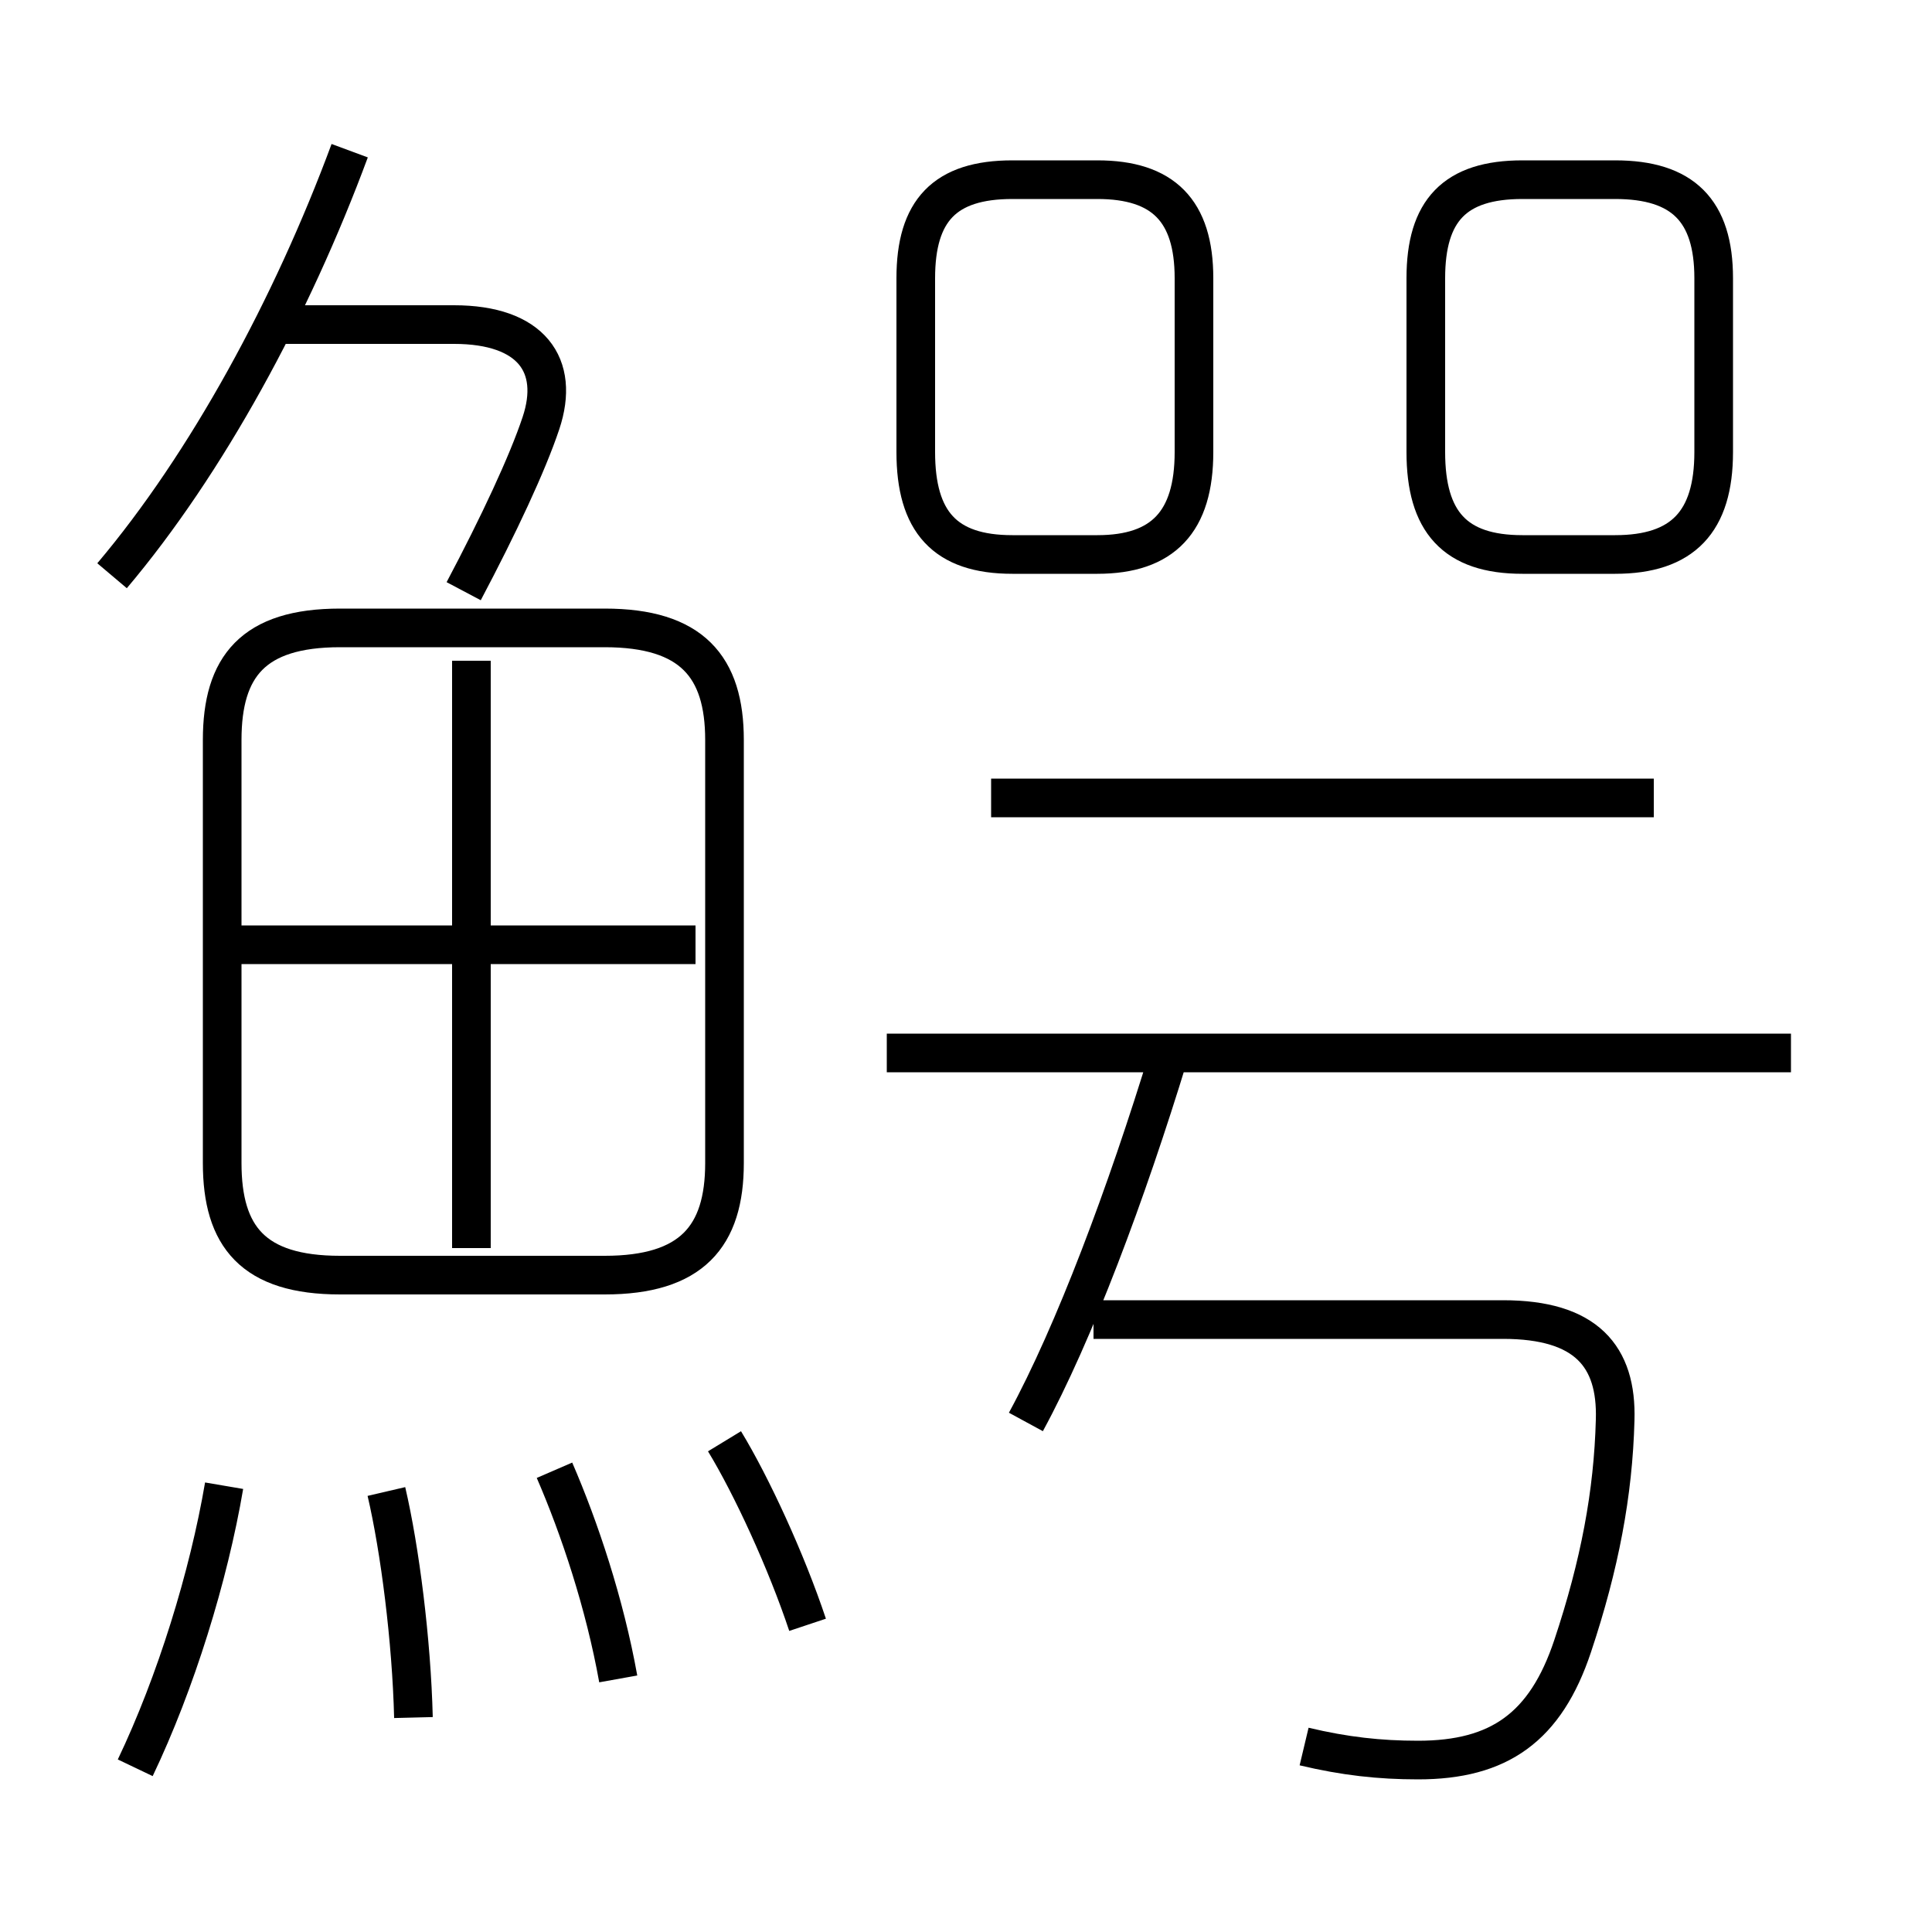 <?xml version='1.0' encoding='utf8'?>
<svg viewBox="0.0 -6.0 50.0 50.0" version="1.1" xmlns="http://www.w3.org/2000/svg">
<rect x="0.0" y="-6.0" width="50.0" height="50.0" fill="#808080" stroke="none"/>
<rect x="-1000" y="-1000" width="2000" height="2000" stroke="white" fill="white"/>
<g style="fill:white;stroke:#000000;  stroke-width:1">
<path d="M 18.75 -13.9 L 18.75 -24.85 C 18.75 -26.75 17.9 -27.75 15.65 -27.75 L 8.8 -27.75 C 6.55 -27.75 5.75 -26.75 5.75 -24.85 L 5.75 -13.9 C 5.75 -12.0 6.55 -11.0 8.8 -11.0 L 15.65 -11.0 C 17.9 -11.0 18.75 -12.0 18.75 -13.9 Z M 3.5 1.75 C 4.55 -0.45 5.4 -3.2 5.8 -5.55 M 10.7 0.45 C 10.65 -1.55 10.35 -3.9 10.0 -5.4 M 16.0 -0.55 C 15.65 -2.5 15.0 -4.45 14.35 -5.95 M 20.9 -1.95 C 20.35 -3.6 19.45 -5.55 18.75 -6.7 M 12.2 -11.7 L 12.2 -26.9 M 18.0 -19.55 L 6.15 -19.55 M 26.55 -7.2 C 27.8 -9.5 29.15 -13.1 30.25 -16.7 M 33.75 1.2 C 34.8 1.45 35.7 1.55 36.7 1.55 C 38.8 1.55 40.0 0.7 40.7 -1.4 C 41.4 -3.5 41.75 -5.35 41.8 -7.25 C 41.85 -8.9 41.05 -9.85 38.9 -9.85 L 28.3 -9.85 M 2.9 -29.1 C 5.35 -32.0 7.55 -36.05 9.05 -40.1 M 12.0 -28.7 C 12.9 -30.4 13.65 -32.0 14.0 -33.05 C 14.5 -34.55 13.75 -35.6 11.75 -35.6 L 7.25 -35.6 M 46.35 -16.75 L 22.95 -16.75 M 42.8 -23.35 L 25.65 -23.35 M 30.9 -32.3 L 30.9 -36.8 C 30.9 -38.55 30.1 -39.35 28.4 -39.35 L 26.2 -39.35 C 24.45 -39.35 23.7 -38.55 23.7 -36.8 L 23.7 -32.3 C 23.7 -30.5 24.45 -29.65 26.2 -29.65 L 28.4 -29.65 C 30.1 -29.65 30.9 -30.5 30.9 -32.3 Z M 36.9 -36.8 L 36.9 -32.3 C 36.9 -30.5 37.65 -29.65 39.4 -29.65 L 41.8 -29.65 C 43.55 -29.65 44.35 -30.5 44.35 -32.3 L 44.35 -36.8 C 44.35 -38.55 43.55 -39.35 41.8 -39.35 L 39.4 -39.35 C 37.65 -39.35 36.9 -38.55 36.9 -36.8 Z" transform="translate(0.0 38.0)" />
</g>
</svg>